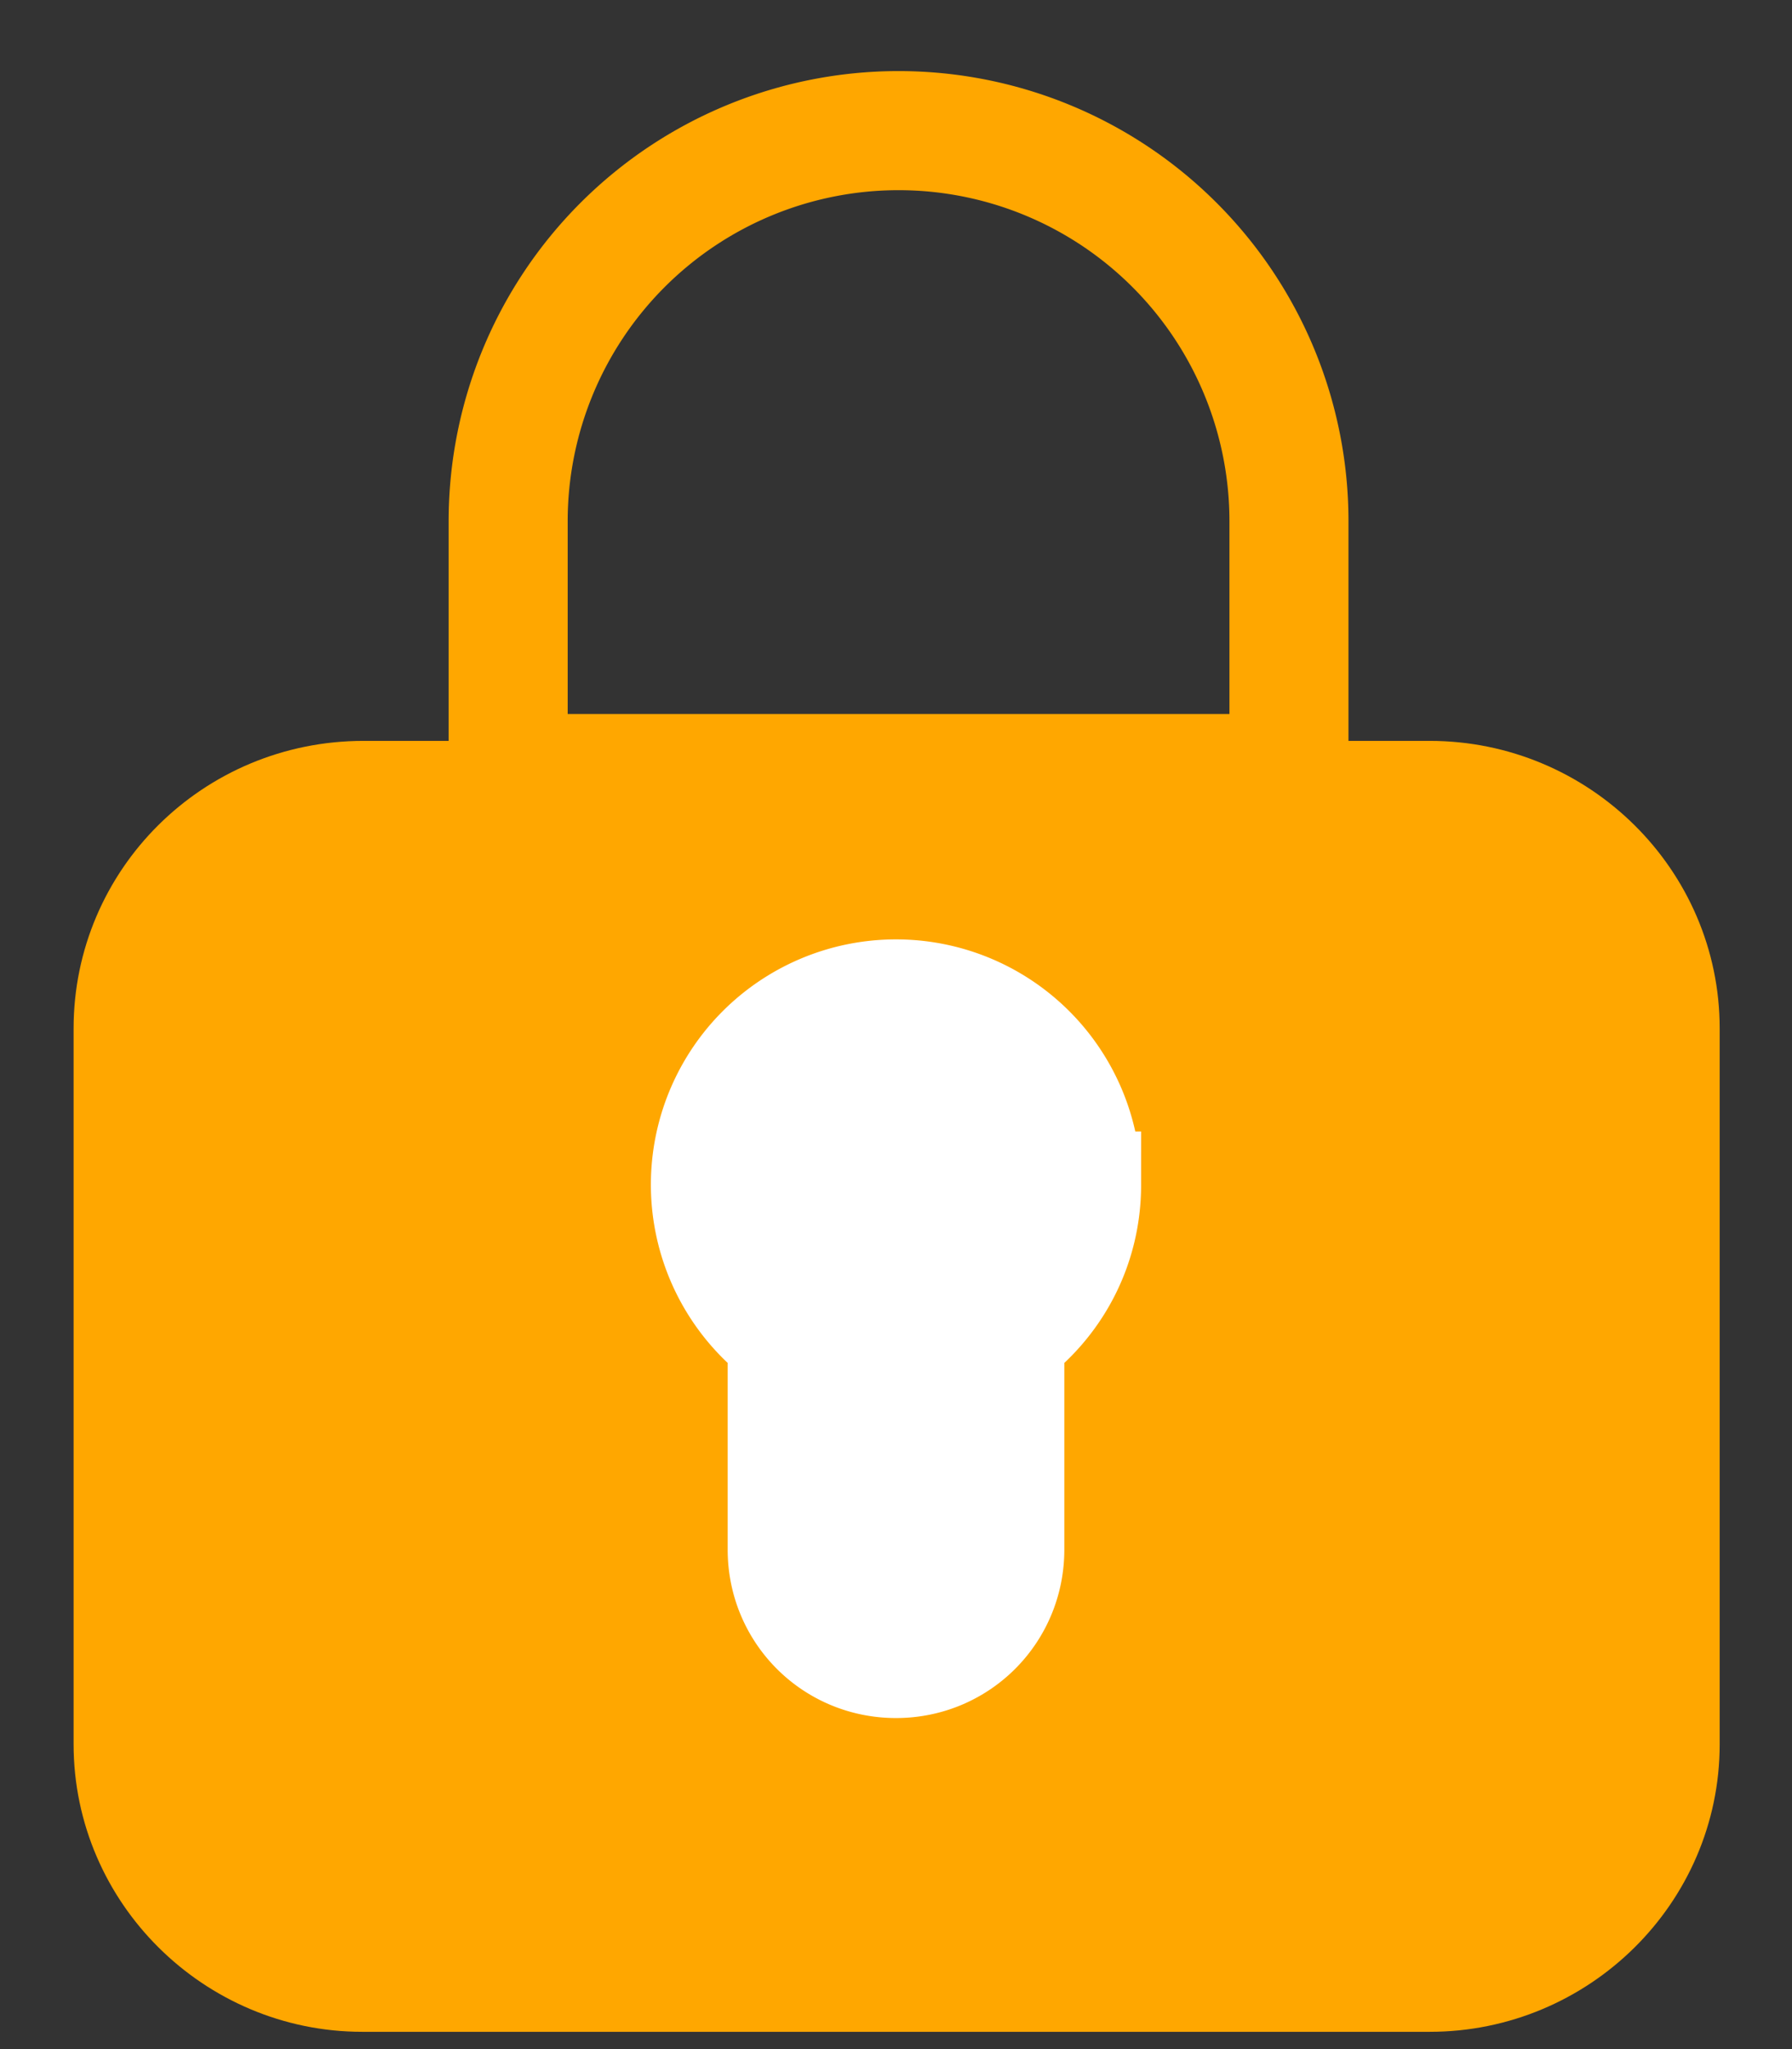 <svg xmlns="http://www.w3.org/2000/svg" xmlns:xlink="http://www.w3.org/1999/xlink" width="14" height="16" viewBox="0 0 14 16"><rect x="0" y="0" width="14" height="16" fill="#333333" stroke="none"/><defs><path id="hgj0a" d="M699.17 385.4h-8.34c-.98 0-1.79-.8-1.79-1.78v-5.59c0-.98.8-1.78 1.8-1.78h8.33c.99 0 1.8.8 1.8 1.78v5.59c0 .98-.81 1.78-1.8 1.78z"/><path id="hgj0b" d="M698.07 376.04h-6.1v-1.97a3.05 3.05 0 0 1 6.1 0z"/><path id="hgj0c" d="M696.5 379.25a1.5 1.5 0 1 0-2.4 1.2v1.65c0 .5.4.9.9.9s.9-.4.9-.9v-1.65c.36-.27.6-.7.6-1.2z"/></defs><g><g transform="translate(-688 -370)"><g><use fill="#ffa700" xlink:href="#hgj0a"/><use fill="#fff" fill-opacity="0" stroke="#ffa700" stroke-miterlimit="50" stroke-width=".93" xlink:href="#hgj0a"/></g><g><use fill="#fff" fill-opacity="0" stroke="#ffa700" stroke-miterlimit="50" stroke-width=".93" xlink:href="#hgj0b"/></g><g><use fill="#fff" xlink:href="#hgj0c"/><use fill="#fff" fill-opacity="0" stroke="#fff" stroke-miterlimit="50" stroke-width=".83" xlink:href="#hgj0c"/></g></g></g></svg>
